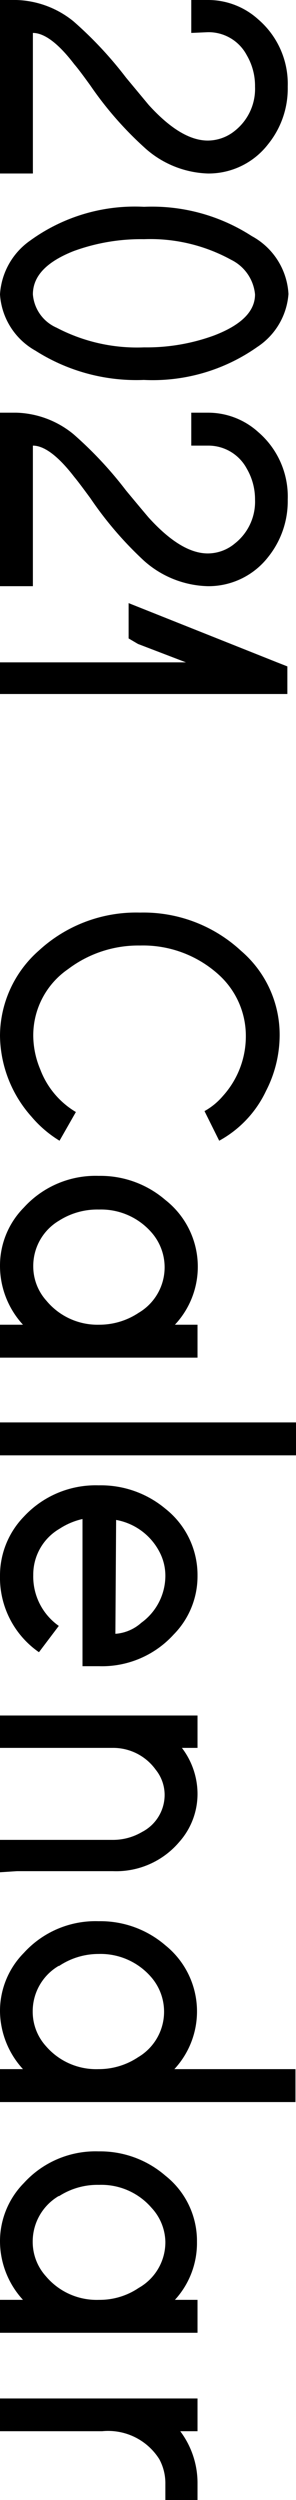 <svg xmlns="http://www.w3.org/2000/svg" viewBox="0 0 16.11 135.88"><g id="레이어_2" data-name="레이어 2"><g id="Layer_1" data-name="Layer 1"><path d="M10.41,1.79V0h.9a4.06,4.06,0,0,1,2.74,1.05,4.62,4.62,0,0,1,1.61,3.66,4.81,4.81,0,0,1-1.07,3.13,4.09,4.09,0,0,1-3.28,1.59A5.37,5.37,0,0,1,7.84,8,19.09,19.09,0,0,1,4.92,4.65c-.39-.54-.68-.93-.88-1.16-.87-1.14-1.63-1.7-2.25-1.7V9.43H0V0H.89A5.16,5.16,0,0,1,4,1.16,21,21,0,0,1,6.86,4.22L8.09,5.7C9.27,7,10.34,7.64,11.31,7.64a2.35,2.35,0,0,0,1.47-.53,2.91,2.91,0,0,0,1.1-2.4A3.3,3.3,0,0,0,13.43,3a2.35,2.35,0,0,0-2.12-1.25Z"/><path d="M13.7,12.83a3.82,3.82,0,0,1,2,3.15A3.78,3.78,0,0,1,14,18.86a9.88,9.88,0,0,1-6.17,1.79,10.23,10.23,0,0,1-5.9-1.59A3.78,3.78,0,0,1,0,16a3.86,3.86,0,0,1,1.65-2.93,9.69,9.69,0,0,1,6.19-1.83A10,10,0,0,1,13.7,12.83ZM4,13.65C2.54,14.23,1.79,15,1.79,16a2.16,2.16,0,0,0,1.29,1.81,9.42,9.42,0,0,0,4.76,1.07,10.66,10.66,0,0,0,3.82-.65c1.48-.57,2.22-1.31,2.22-2.23a2.34,2.34,0,0,0-1.3-1.88A9.14,9.14,0,0,0,7.84,13,10.67,10.67,0,0,0,4,13.65Z"/><path d="M10.41,24.22V22.43h.9a4.06,4.06,0,0,1,2.74,1.05,4.62,4.62,0,0,1,1.61,3.67,4.85,4.85,0,0,1-1.07,3.13,4.11,4.11,0,0,1-3.28,1.58,5.41,5.41,0,0,1-3.47-1.38,19.62,19.62,0,0,1-2.92-3.4c-.39-.53-.68-.92-.88-1.16-.87-1.13-1.63-1.7-2.25-1.7v7.64H0V22.43H.89A5.12,5.12,0,0,1,4,23.6a21,21,0,0,1,2.86,3.06q.83,1,1.23,1.47c1.18,1.3,2.25,1.95,3.22,1.95a2.3,2.3,0,0,0,1.47-.54,2.89,2.89,0,0,0,1.1-2.39,3.31,3.31,0,0,0-.45-1.68,2.37,2.37,0,0,0-2.12-1.25Z"/><path d="M7,34.7V32.78l1.23.49L15.08,36l.56.22v1.5H0V36H10.12l-2.61-1Z"/><path d="M3.24,62a6.27,6.27,0,0,1-1.52-1.3A6.72,6.72,0,0,1,0,56.29a6.2,6.2,0,0,1,2.12-4.63A7.81,7.81,0,0,1,7.62,49.6a7.81,7.81,0,0,1,5.5,2.08,6,6,0,0,1,2.1,4.61,6.65,6.65,0,0,1-.74,3A6,6,0,0,1,11.93,62l-.8-1.61a3.63,3.63,0,0,0,1-.82,4.84,4.84,0,0,0,1.25-3.26A4.48,4.48,0,0,0,11.93,53a6.13,6.13,0,0,0-4.31-1.61,6.33,6.33,0,0,0-3.91,1.28,4.37,4.37,0,0,0-1.9,3.62,4.8,4.8,0,0,0,.38,1.83,4.57,4.57,0,0,0,1.94,2.32Z"/><path d="M9,65.22A4.61,4.61,0,0,1,9.52,72h1.23v1.79H0V72H1.25A4.73,4.73,0,0,1,0,68.82a4.49,4.49,0,0,1,1.3-3.19,5.27,5.27,0,0,1,4.07-1.72A5.41,5.41,0,0,1,9,65.22ZM3.22,66.34a2.86,2.86,0,0,0-1.41,2.48,2.79,2.79,0,0,0,.72,1.88A3.61,3.61,0,0,0,5.39,72a3.86,3.86,0,0,0,2.16-.65,2.87,2.87,0,0,0,.7-4.36,3.64,3.64,0,0,0-2.86-1.25A3.87,3.87,0,0,0,3.22,66.34Z"/><path d="M16.11,77.31V79.1H0V77.31H16.11Z"/><path d="M2.12,89.8A4.93,4.93,0,0,1,0,85.65a4.6,4.6,0,0,1,1.3-3.22,5.33,5.33,0,0,1,4.07-1.7A5.47,5.47,0,0,1,9,82a4.59,4.59,0,0,1,1.75,3.65,4.51,4.51,0,0,1-1.3,3.19,5.27,5.27,0,0,1-4.06,1.72h-.9v-8a3.83,3.83,0,0,0-1.25.53,2.88,2.88,0,0,0-1.43,2.51A3.28,3.28,0,0,0,3.2,88.37Zm4.16-1a2.36,2.36,0,0,0,1.41-.6A3.16,3.16,0,0,0,9,85.65a2.78,2.78,0,0,0-.33-1.32,3.32,3.32,0,0,0-2.35-1.72Z"/><path d="M0,101.76V100l.89,0,5.23,0a3.11,3.11,0,0,0,1.61-.43,2.27,2.27,0,0,0,1.23-2,2.19,2.19,0,0,0-.49-1.39A2.85,2.85,0,0,0,6.12,95H0V93.24H10.75V95H9.9a4.14,4.14,0,0,1,.85,2.46,3.93,3.93,0,0,1-1,2.66,4.5,4.5,0,0,1-3.6,1.58H.92Z"/><path d="M9,105.73a4.61,4.61,0,0,1,.49,6.73h6.59v1.79H0v-1.79H1.25A4.73,4.73,0,0,1,0,109.33a4.49,4.49,0,0,1,1.3-3.19,5.27,5.27,0,0,1,4.07-1.72A5.41,5.41,0,0,1,9,105.73Zm-5.81,1.12a2.86,2.86,0,0,0-1.41,2.48,2.79,2.79,0,0,0,.72,1.88,3.61,3.61,0,0,0,2.86,1.25,3.86,3.86,0,0,0,2.16-.65,2.87,2.87,0,0,0,.7-4.36,3.64,3.64,0,0,0-2.86-1.25A3.87,3.87,0,0,0,3.22,106.85Z"/><path d="M9,118.25a4.52,4.52,0,0,1,1.72,3.59A4.57,4.57,0,0,1,9.52,125h1.23v1.79H0V125H1.25A4.73,4.73,0,0,1,0,121.84a4.51,4.51,0,0,1,1.3-3.19,5.27,5.27,0,0,1,4.07-1.72A5.42,5.42,0,0,1,9,118.25Zm-5.81,1.11a2.87,2.87,0,0,0-1.41,2.48,2.79,2.79,0,0,0,.72,1.88A3.61,3.61,0,0,0,5.39,125a3.78,3.78,0,0,0,2.16-.65A2.85,2.85,0,0,0,9,121.84,2.8,2.8,0,0,0,8.25,120a3.61,3.61,0,0,0-2.86-1.25A3.86,3.86,0,0,0,3.22,119.36Z"/><path d="M10.75,135v.9H9V135a2.74,2.74,0,0,0-.33-1.34,3.29,3.29,0,0,0-3.11-1.52H0v-1.78H10.75v1.78H9.81A4.69,4.69,0,0,1,10.75,135Z"/></g></g></svg>